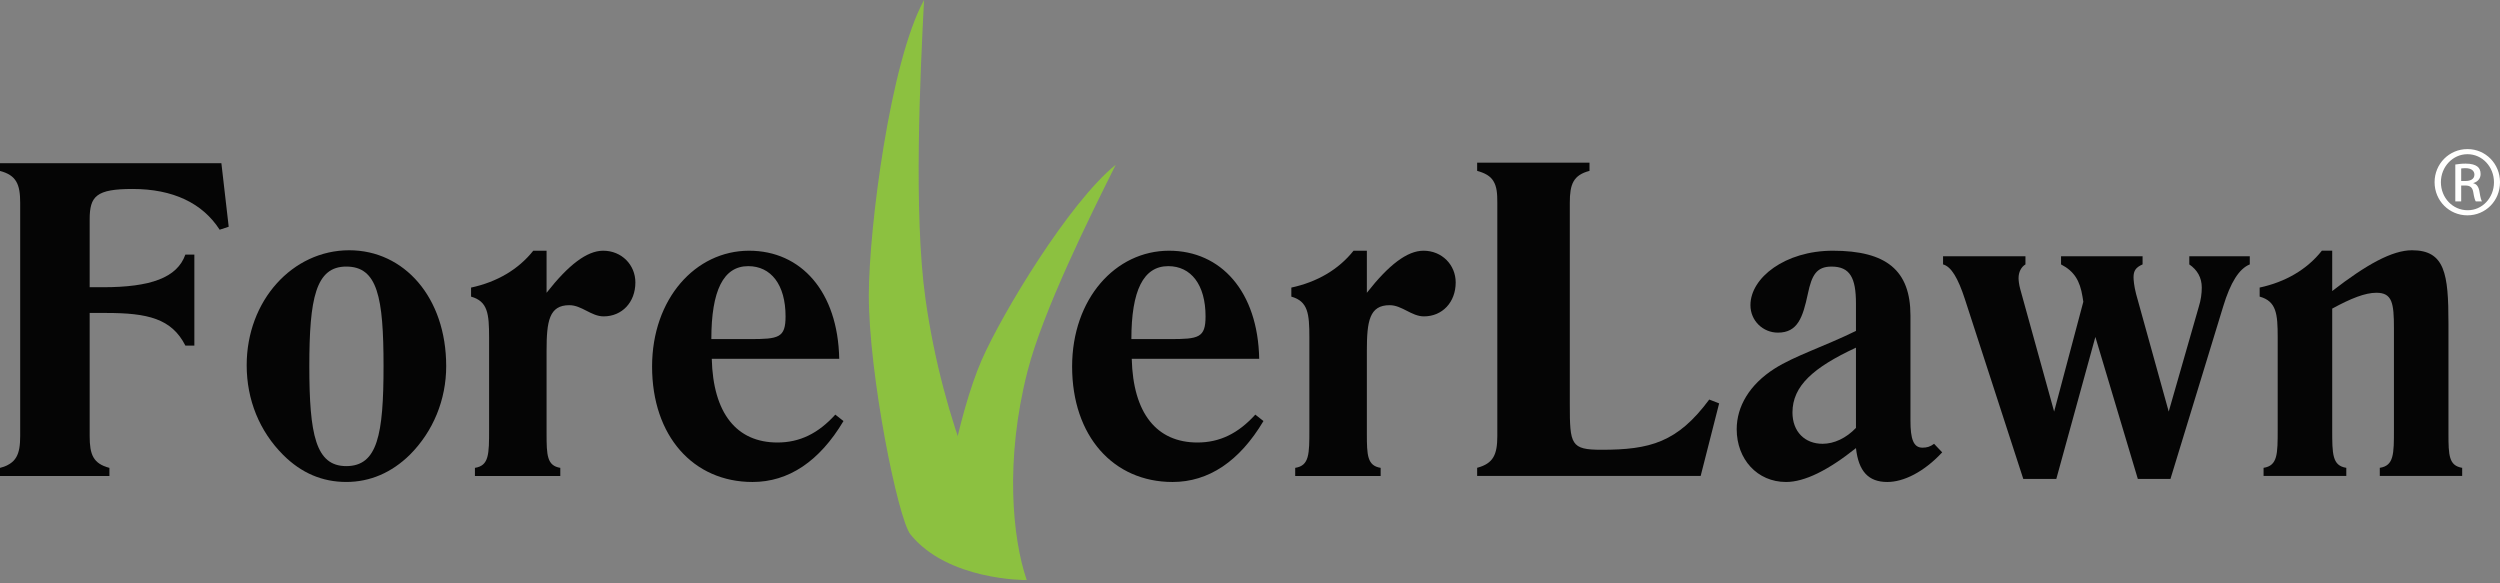 <svg width="300" height="70" viewBox="0 0 300 70" fill="none" xmlns="http://www.w3.org/2000/svg">
<rect x="0" y="0" width="300" height="70" fill="#808080" stroke="none"/>
<path fill-rule="evenodd" clip-rule="evenodd" d="M296.104 17.891C298.274 17.891 300.001 19.652 300.001 21.861C300.001 24.095 298.274 25.841 296.086 25.841C293.912 25.841 292.15 24.095 292.15 21.861C292.15 19.652 293.912 17.891 296.086 17.891H296.104ZM296.086 18.504C294.336 18.504 292.908 20.008 292.908 21.861C292.908 23.744 294.336 25.227 296.104 25.227C297.866 25.245 299.277 23.744 299.277 21.873C299.277 20.008 297.866 18.504 296.104 18.504H296.086ZM295.343 24.169H294.637V19.741C295.009 19.689 295.359 19.634 295.886 19.634C296.563 19.634 297.001 19.776 297.263 19.967C297.535 20.165 297.672 20.461 297.672 20.886C297.672 21.466 297.285 21.821 296.805 21.965V21.999C297.195 22.069 297.459 22.424 297.55 23.073C297.653 23.761 297.756 24.026 297.832 24.169H297.092C296.989 24.026 296.878 23.617 296.788 23.038C296.686 22.475 296.4 22.263 295.842 22.263H295.343V24.169ZM295.343 21.719H295.857C296.438 21.719 296.929 21.506 296.929 20.955C296.929 20.57 296.651 20.18 295.857 20.18C295.63 20.18 295.469 20.201 295.343 20.218V21.719Z" fill="#FFFFFE"/>
<path fill-rule="evenodd" clip-rule="evenodd" d="M0 56.145C1.956 55.629 2.422 54.544 2.422 52.328V24.321C2.422 22.111 1.956 21.026 0 20.513V19.586H26.566L27.444 27.207L26.358 27.566C24.304 24.371 20.751 22.676 15.908 22.676C11.535 22.676 10.76 23.548 10.76 26.329V34.467H12.355C18.071 34.467 21.262 33.331 22.244 30.551H23.323V41.469H22.244C20.597 38.223 17.71 37.555 12.717 37.555H10.76V52.328C10.76 54.544 11.174 55.629 13.13 56.145V57.12H0V56.145Z" fill="#050505"/>
<path fill-rule="evenodd" clip-rule="evenodd" d="M41.906 30.031C48.499 30.031 53.544 35.696 53.544 43.937C53.544 47.948 52.001 51.76 49.165 54.59C47.006 56.701 44.431 57.836 41.551 57.836C38.663 57.836 36.145 56.753 33.98 54.59C31.151 51.76 29.602 48.001 29.602 43.828C29.602 36.057 35.111 30.031 41.906 30.031ZM37.119 43.937C37.119 52.167 37.889 55.933 41.551 55.933C45.303 55.933 46.025 52.167 46.025 43.937C46.025 35.644 45.303 31.988 41.551 31.988C37.889 31.988 37.119 35.796 37.119 43.937Z" fill="#050505"/>
<path fill-rule="evenodd" clip-rule="evenodd" d="M56.992 56.142C58.691 55.881 58.691 54.489 58.691 51.556V40.486C58.691 37.649 58.536 36.163 56.527 35.595V34.51C59.621 33.844 62.191 32.352 63.993 30.086H65.589V35.134C68.217 31.784 70.432 30.086 72.384 30.086C74.6 30.086 76.246 31.784 76.246 33.895C76.246 36.266 74.651 37.965 72.435 37.965C70.944 37.965 69.813 36.622 68.321 36.622C65.899 36.622 65.589 38.534 65.589 42.08V51.556C65.589 51.711 65.589 51.865 65.589 52.02C65.589 54.644 65.641 55.881 67.236 56.142V57.117H56.992V56.142Z" fill="#050505"/>
<path fill-rule="evenodd" clip-rule="evenodd" d="M101.218 50.526C98.336 55.367 94.624 57.838 90.303 57.838C83.197 57.838 78.25 52.325 78.25 43.986C78.25 35.853 83.456 30.086 89.889 30.086C96.122 30.086 100.552 34.978 100.707 43.059H85.413C85.569 49.599 88.397 53.1 93.292 53.1C95.966 53.1 98.182 52.02 100.237 49.754L101.218 50.526ZM89.992 40.691C93.448 40.691 94.267 40.54 94.267 37.965C94.267 34.154 92.517 31.938 89.786 31.938C86.802 31.938 85.361 34.875 85.361 40.691H89.992Z" fill="#050505"/>
<path fill-rule="evenodd" clip-rule="evenodd" d="M151.615 50.526C148.734 55.367 145.027 57.838 140.706 57.838C133.601 57.838 128.654 52.325 128.654 43.986C128.654 35.853 133.859 30.086 140.286 30.086C146.52 30.086 150.95 34.978 151.104 43.059H135.81C135.966 49.599 138.801 53.1 143.69 53.1C146.366 53.1 148.579 52.02 150.638 49.754L151.615 50.526ZM140.396 40.691C143.843 40.691 144.666 40.54 144.666 37.965C144.666 34.154 142.915 31.938 140.19 31.938C137.199 31.938 135.765 34.875 135.765 40.691H140.396Z" fill="#050505"/>
<path fill-rule="evenodd" clip-rule="evenodd" d="M155.424 56.142C157.124 55.881 157.124 54.489 157.124 51.556V40.486C157.124 37.649 156.97 36.163 154.961 35.595V34.51C158.048 33.844 160.625 32.352 162.427 30.086H164.023V35.134C166.651 31.784 168.86 30.086 170.822 30.086C173.037 30.086 174.683 31.784 174.683 33.895C174.683 36.266 173.084 37.965 170.875 37.965C169.376 37.965 168.247 36.622 166.754 36.622C164.334 36.622 164.023 38.534 164.023 42.08V51.556C164.023 51.711 164.023 51.865 164.023 52.02C164.023 54.644 164.074 55.881 165.677 56.142V57.117H155.424V56.142Z" fill="#050505"/>
<path fill-rule="evenodd" clip-rule="evenodd" d="M177.258 56.136C179.213 55.619 179.678 54.534 179.678 52.318V24.311C179.678 23.232 179.623 22.408 179.213 21.739C178.852 21.12 178.18 20.758 177.258 20.504V19.523H190.741V20.504C188.794 21.017 188.377 22.102 188.377 24.311V47.738C188.377 47.997 188.377 48.304 188.377 48.513C188.377 53.351 188.484 53.972 192.184 53.972C198.002 53.972 201.295 53.093 205.109 47.945L206.297 48.407L204.08 57.111H177.258V56.136Z" fill="#050505"/>
<path fill-rule="evenodd" clip-rule="evenodd" d="M226.475 57.838C224.208 57.838 223.024 56.55 222.716 53.772C219.37 56.446 216.541 57.838 214.326 57.838C210.877 57.838 208.404 55.112 208.404 51.505C208.404 48.772 209.947 46.15 212.932 44.244C215.353 42.7 218.809 41.621 222.716 39.71V36.422C222.716 33.328 221.994 31.99 219.783 31.99C217.98 31.99 217.413 33.021 216.948 35.233C216.336 38.118 215.715 39.916 213.349 39.916C211.548 39.916 210.052 38.482 210.052 36.622C210.052 33.328 214.221 30.086 219.938 30.086C226.372 30.086 229.255 32.449 229.255 37.859V50.474C229.255 52.69 229.614 53.719 230.693 53.719C231.214 53.719 231.622 53.616 232.086 53.255L233.063 54.283C230.855 56.653 228.426 57.838 226.475 57.838ZM215.096 49.496C215.096 51.814 216.592 53.255 218.705 53.255C220.088 53.255 221.534 52.586 222.716 51.349V41.719C217.619 44.089 215.096 46.304 215.096 49.496Z" fill="#050505"/>
<path fill-rule="evenodd" clip-rule="evenodd" d="M235.788 35.898C234.967 33.376 234.146 31.987 233.166 31.729V30.75H243.054V31.729C242.536 32.039 242.227 32.655 242.227 33.376C242.227 33.634 242.278 34.15 242.434 34.713L246.496 49.389L249.999 36.211L249.9 35.591C249.59 33.687 248.918 32.555 247.324 31.729V30.75H257.11V31.729C256.283 32.09 256.024 32.503 256.024 33.279C256.024 33.531 256.076 34.305 256.332 35.281L260.246 49.389L263.851 36.826C264.11 36.002 264.213 35.23 264.213 34.506C264.213 33.324 263.691 32.4 262.715 31.729V30.75H269.974V31.729C268.691 32.246 267.657 33.892 266.783 36.774L260.454 57.475H256.541L251.444 40.432L246.756 57.475H242.795L235.788 35.898Z" fill="#050505"/>
<path fill-rule="evenodd" clip-rule="evenodd" d="M271.629 56.139C273.322 55.878 273.323 54.486 273.323 51.554V40.483C273.323 37.647 273.173 36.16 271.158 35.592V34.507C274.254 33.842 276.829 32.35 278.625 30.083H279.865V34.924C283.986 31.73 287.071 30.031 289.439 30.031C293.4 30.031 293.815 32.862 293.815 38.784V51.554C293.815 51.709 293.815 51.863 293.815 52.018C293.815 54.641 293.862 55.878 295.461 56.139V57.114H285.575V56.139C287.273 55.878 287.273 54.486 287.273 51.554V39.404C287.273 36.361 287.071 35.131 285.167 35.131C283.824 35.131 282.131 35.796 279.865 37.032V51.554C279.865 54.486 279.865 55.878 281.556 56.139V57.114H271.629V56.139Z" fill="#050505"/>
<path fill-rule="evenodd" clip-rule="evenodd" d="M123.209 69.614C123.209 69.614 115.427 68.286 113.35 63.806C112.656 62.294 114.945 49.748 117.802 43.206C120.259 37.591 128.294 24.287 133.89 19.766C130.843 25.867 125.171 37.254 123.299 44.559C120.574 55.206 121.483 64.583 123.209 69.614Z" fill="#8CC140"/>
<path fill-rule="evenodd" clip-rule="evenodd" d="M123.087 69.604C123.087 69.604 113.745 69.672 109.262 64.14C107.747 62.275 104.236 44.839 104.258 35.363C104.287 27.23 106.824 7.419 110.886 0C110.428 8.939 109.612 25.595 111.058 35.879C113.165 50.845 118.715 63.25 123.087 69.604Z" fill="#8CC140"/>
</svg>
